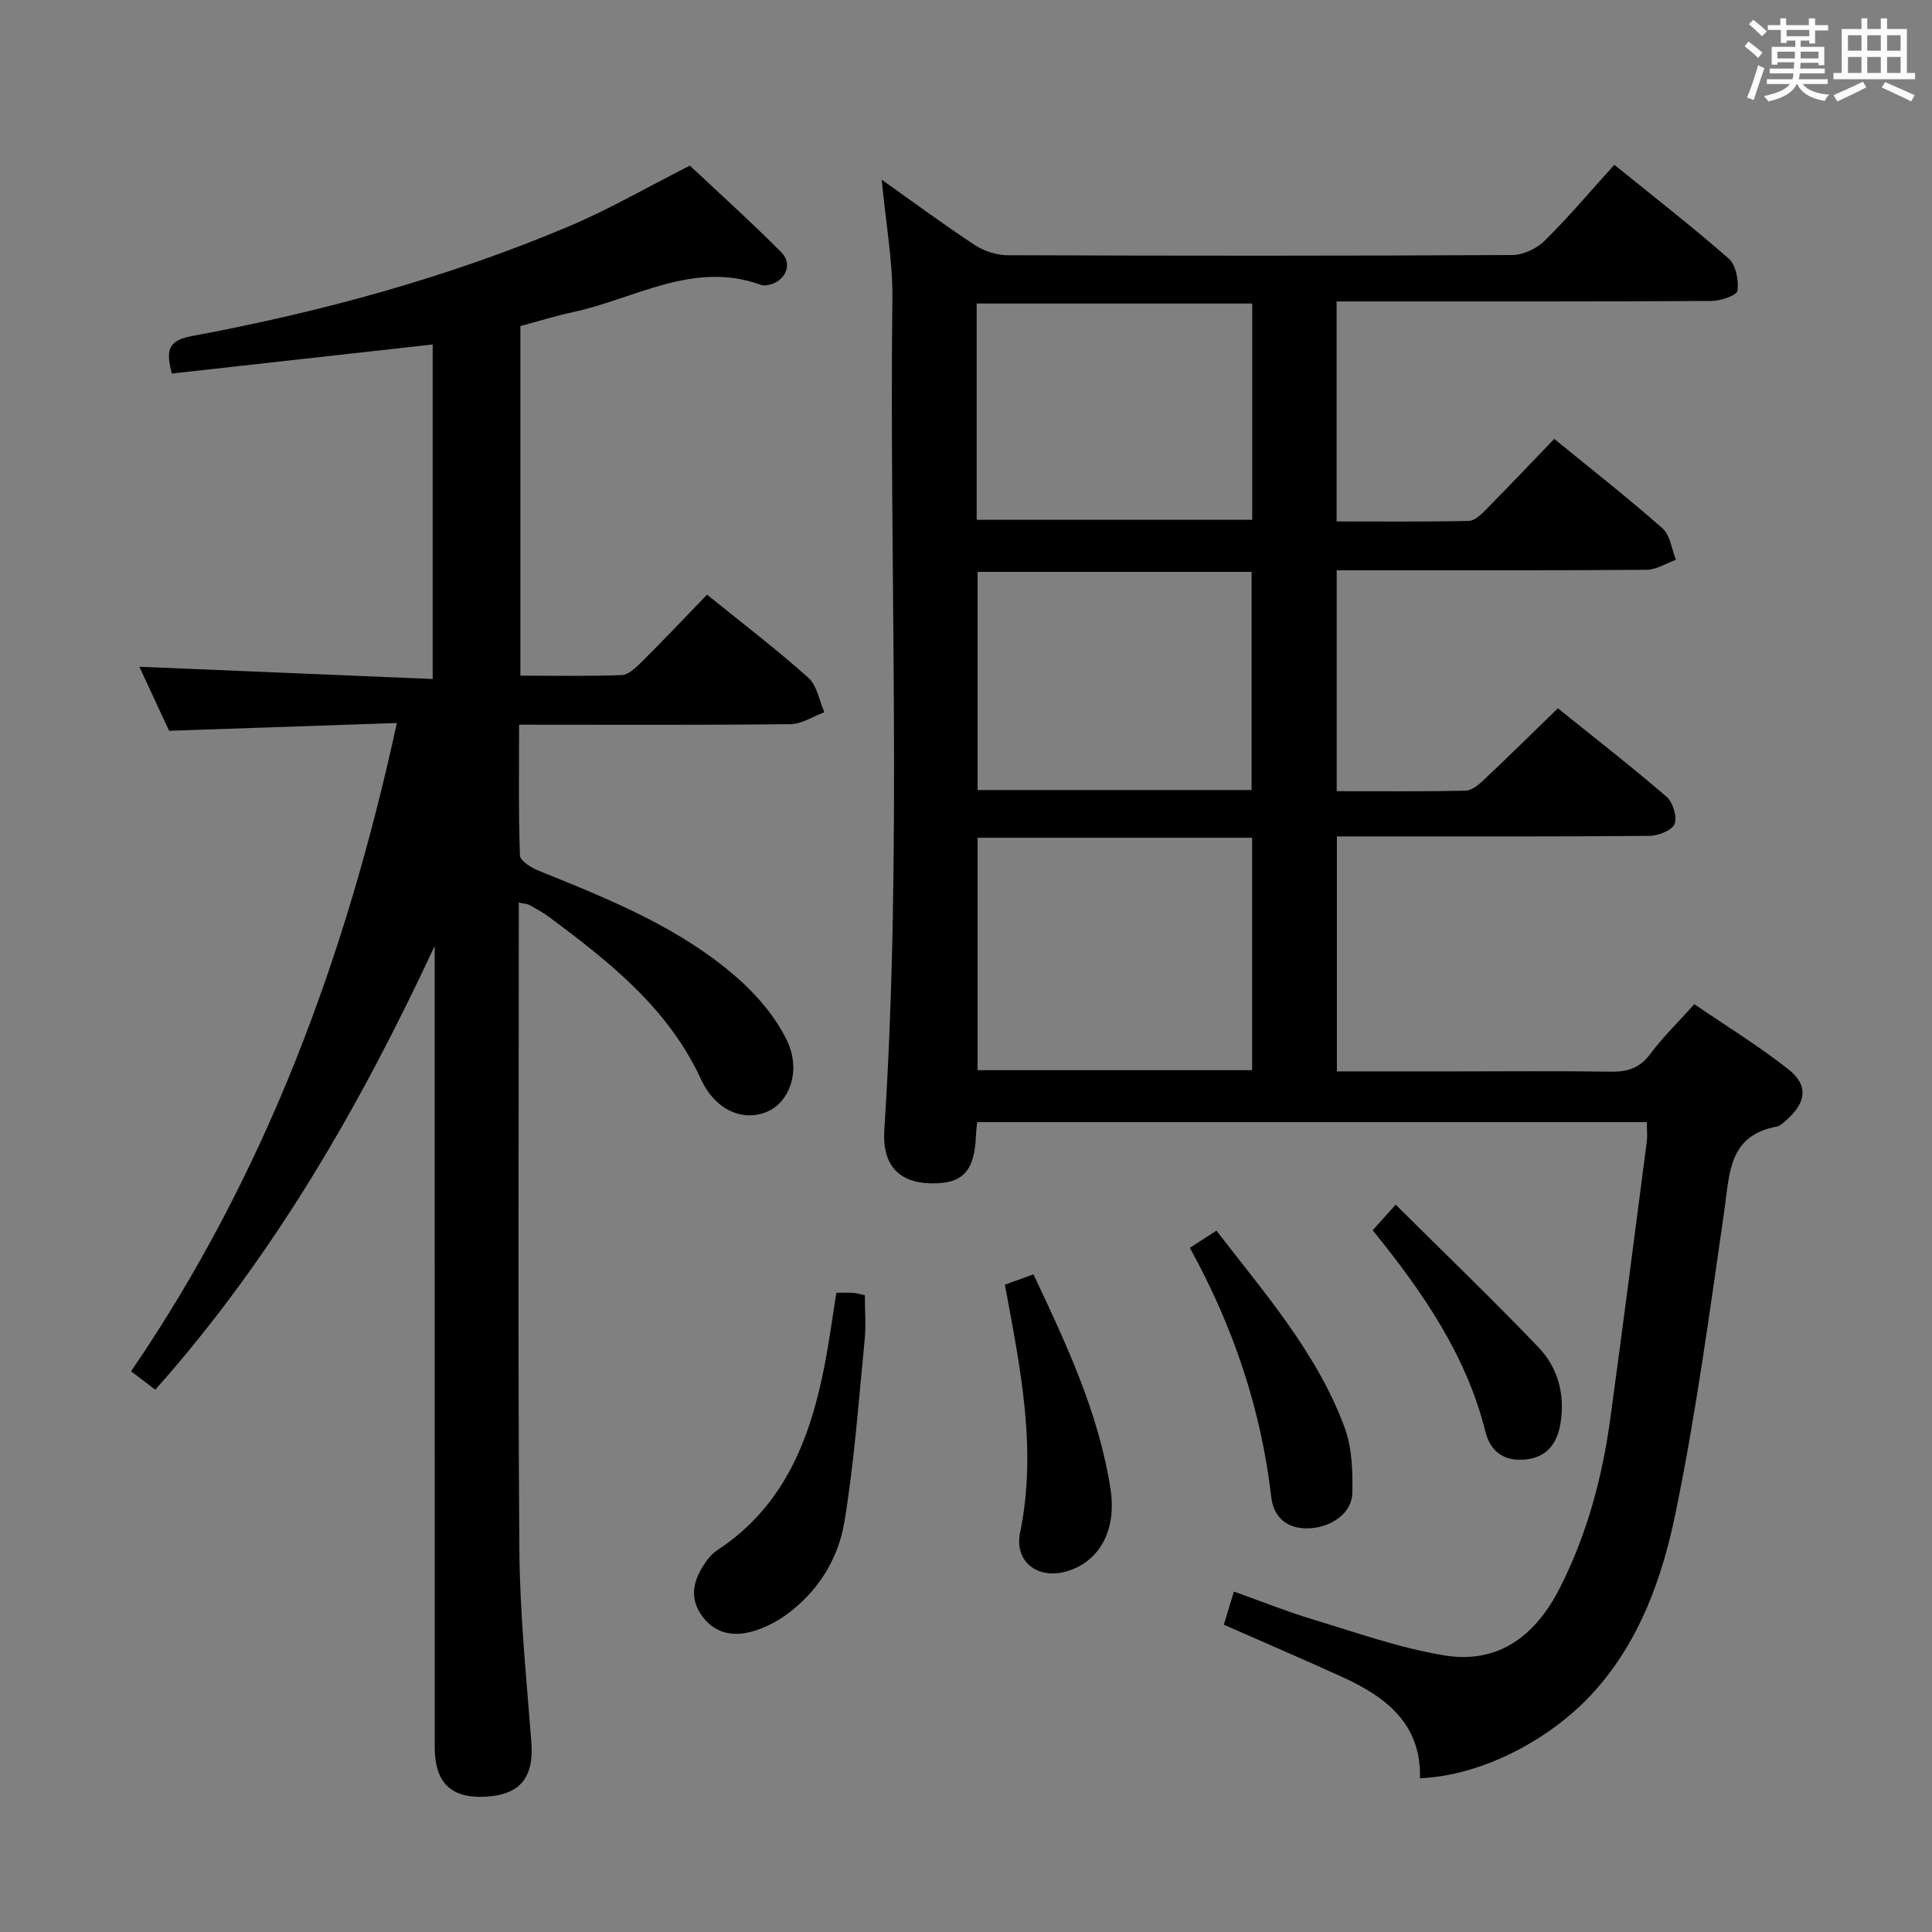 <svg enable-background="new 0 0 400 400" viewBox="0 0 400 400" xmlns="http://www.w3.org/2000/svg"><rect x="0" y="0" width="400" height="400" fill="#808080" stroke="none"/><path d="m361.2 9.6.8-1c.9.7 1.9 1.4 2.9 2.3l-.9 1.1c-1-1-2-1.8-2.8-2.4zm.5 10.6c.9-2.1 1.6-4.3 2.3-6.7.4.2.8.4 1.3.6-.7 2.1-1.5 4.3-2.2 6.6zm.4-15.2.9-.9c1 .8 2 1.6 2.8 2.4l-1 1c-.9-.9-1.8-1.7-2.7-2.5zm12.5-1.2h1.2v1.4h2.7v1.1h-2.7v2.7h-1.2v-.6h-1.8v1.3h4.9v3.8h-1.2v-.5h-3.7c0 .4-.1.9-.1 1.2h5.1v1h-5.2c0 .5-.1.9-.2 1.2h6v1h-5.2c1.1 1.3 2.9 2 5.5 2.2-.4.4-.7.8-.9 1.3-2.9-.5-4.8-1.6-5.7-3.5h-.1c-.8 1.7-2.7 2.9-5.9 3.6-.2-.4-.6-.8-.9-1.1 2.8-.6 4.6-1.4 5.4-2.5h-4.8v-1h5.3c.1-.3.2-.7.2-1.2h-4.9v-1h5c0-.4 0-.8.1-1.3h-3.5v.5h-1.2v-3.7h4.9v-1.3h-1.8v.5h-1.2v-2.7h-2.7v-1h2.6v-1.4h1.2v1.4h4.7v-1.4zm-6.6 8.3h3.6c0-.4 0-.9 0-1.4h-3.6zm1.9-4.6h4.7v-1.3h-4.7zm6.6 3.2h-3.7v1.4h3.7z" fill="#fbfafc"/><path d="m385.3 3.8h1.3v2.2h2.8v-2.2h1.3v2.2h4.1v9.1h1.7v1.3h-16.9v-1.3h1.7v-9.1h4.1v-2.2zm.4 13.1.7 1.2c-1.8.9-3.8 1.9-6 2.9-.2-.4-.5-.8-.8-1.3 2.3-1 4.3-1.9 6.1-2.8zm-3.1-6.4h2.8v-3.2h-2.8zm0 4.6h2.8v-3.3h-2.8zm4-4.6h2.8v-3.2h-2.8zm0 4.6h2.8v-3.3h-2.8zm3.7 1.9c2.1.9 4.1 1.8 6.1 2.7l-.7 1.3c-2.2-1.1-4.2-2-6.1-2.9zm3.2-9.7h-2.8v3.2h2.8v-3.1zm-2.8 7.8h2.8v-3.3h-2.8z" fill="#fbfafc"/><g fill="#010000"><path d="m182.55 37.21c6.74 4.77 12.86 9.31 19.22 13.49 1.93 1.27 4.53 2.14 6.83 2.14 34.83.13 69.66.15 104.49-.04 2.28-.01 5.07-1.33 6.72-2.96 4.95-4.89 9.45-10.23 14.42-15.72 8.1 6.56 16.09 12.76 23.68 19.42 1.5 1.32 2.09 4.5 1.82 6.66-.12.95-3.47 2.1-5.37 2.11-23.83.14-47.66.1-71.49.1-1.95 0-3.89 0-6.14 0v45.55c9.19 0 18.28.09 27.37-.11 1.22-.03 2.57-1.35 3.58-2.37 4.67-4.72 9.23-9.54 14.11-14.61 7.89 6.45 15.34 12.27 22.41 18.52 1.6 1.41 1.9 4.3 2.79 6.51-2.02.72-4.04 2.05-6.06 2.07-19.5.16-39 .09-58.49.1-1.79 0-3.59 0-5.69 0v45.74c9.08 0 17.86.08 26.64-.1 1.25-.03 2.66-1.14 3.67-2.1 5.07-4.78 10.04-9.68 15.48-14.96 7.33 5.89 15.05 11.9 22.46 18.27 1.33 1.14 2.28 4.16 1.71 5.66-.51 1.33-3.38 2.46-5.22 2.48-19.66.17-39.33.11-58.99.11-1.79 0-3.58 0-5.71 0v48.65h24.72c10.67 0 21.33-.11 32 .06 3.43.05 5.96-.72 8.12-3.62 2.57-3.45 5.7-6.49 9.16-10.35 6.51 4.45 13.28 8.59 19.46 13.47 4.22 3.32 3.73 6.9-.37 10.49-.62.54-1.3 1.24-2.04 1.38-9.99 1.85-9.73 9.72-10.83 17.33-3.04 21.02-5.86 42.12-10.15 62.89-2.74 13.25-7.36 26.24-16.81 36.76-9.06 10.08-23.52 17.46-36.06 17.93.3-11.24-7.04-16.84-16.11-20.97-8-3.64-16.08-7.1-24.5-10.81.63-2.09 1.28-4.22 2.09-6.86 5.56 1.98 10.76 4.07 16.1 5.69 9.04 2.73 18.04 5.94 27.3 7.5 11.25 1.9 18.99-3.95 24.05-13.89 5.65-11.1 8.81-22.9 10.48-35.14 2.6-19.08 5.06-38.17 7.54-57.26.17-1.28.02-2.59.02-4.09-46.37 0-92.43 0-138.65 0-.1 1.11-.22 1.92-.25 2.72-.26 7.44-2.74 10.09-9.34 9.95-6.68-.14-10.11-3.84-9.63-11.1 3.73-57.42 1-114.9 1.67-172.35.04-7.86-1.41-15.74-2.21-24.34zm19.84 136.24v48.12h56.85c0-16.15 0-32.04 0-48.12-19.1 0-37.85 0-56.85 0zm-.18-65.83h57.05c0-15.13 0-29.87 0-44.78-19.2 0-38.06 0-57.05 0zm56.92 55.95c0-15.26 0-30.25 0-45.17-19.19 0-37.92 0-56.73 0v45.17z"/><path d="m107.41 186.87v5.54c0 42.82-.2 85.64.12 128.46.1 13.27 1.46 26.53 2.48 39.78.57 7.38-2.31 11.02-9.69 11.35-6.98.31-10.31-2.96-10.31-10.23-.01-53.49-.01-106.97-.01-160.45 0-1.83 0-3.66 0-5.48-15.39 33.02-33.33 64.33-57.85 91.88-1.46-1.11-2.88-2.18-5.01-3.81 27.72-40.55 44.45-85.53 55.03-134.22-15.73.54-30.92 1.05-47.16 1.61-1.82-3.92-4.08-8.78-6.16-13.26 20.22.85 40.25 1.68 60.73 2.54 0-23.54 0-46.25 0-69.26-17.95 2-35.96 4.01-54.02 6.02-1.1-4.46-1.1-6.78 4.1-7.75 26.8-4.98 53.04-12.13 78.2-22.76 8.21-3.47 15.99-7.99 24.97-12.54 5.81 5.47 12.58 11.54 18.97 17.99 2.43 2.45.75 6.02-2.67 6.71-.48.1-1.05.19-1.49.02-14.03-5.15-26.17 2.86-39.05 5.62-3.56.76-7.04 1.86-10.85 2.88v72.38c7.09 0 14.03.14 20.94-.12 1.38-.05 2.89-1.45 4.01-2.56 4.58-4.56 9.03-9.26 13.7-14.09 7.4 5.99 14.41 11.33 20.96 17.19 1.8 1.61 2.25 4.72 3.33 7.15-2.34.86-4.67 2.45-7.02 2.47-18.48.21-36.96.11-56.19.11 0 9.21-.14 18.15.18 27.07.04 1.11 2.31 2.53 3.82 3.14 14.67 5.93 29.43 11.8 41.45 22.45 3.98 3.53 7.68 7.94 9.99 12.68 3.02 6.22.58 12.77-4.04 14.77-4.92 2.13-10.72-.17-13.75-6.73-6.8-14.71-18.91-24.23-31.36-33.52-1.33-.99-2.81-1.77-4.26-2.59-.4-.19-.91-.19-2.09-.44z"/><path d="m173.16 267.65c1.53 0 2.52-.05 3.5.02.64.04 1.27.25 2.4.49 0 3.12.26 6.26-.05 9.34-1.24 12.53-2.13 25.14-4.18 37.55-1.29 7.8-5.55 14.62-12.22 19.39-1.99 1.42-4.3 2.57-6.63 3.27-4.37 1.31-8.38.39-10.97-3.65-2.52-3.93-1.11-7.65 1.4-11.06.58-.79 1.32-1.55 2.14-2.08 14.07-9.25 19.41-23.5 22.33-39.09.86-4.55 1.48-9.13 2.28-14.18z"/><path d="m246.35 258.35c2.1-1.36 3.6-2.33 5.5-3.56 9.97 12.96 20.79 25.25 26.53 40.74 1.55 4.18 1.71 9.08 1.6 13.63-.11 4.14-4.3 6.99-8.75 7.25-4.71.28-7.54-2.25-8.03-6.46-2.11-18.2-7.82-35.2-16.85-51.6z"/><path d="m208.05 265.98c1.99-.72 3.81-1.38 5.92-2.14 6.84 14.5 13.52 28.73 15.95 44.45 1.34 8.68-2.41 15.16-9.19 17.07-5.94 1.68-10.77-2.07-9.53-8.06 3.54-17.22.08-33.91-3.15-51.32z"/><path d="m284.2 254.71c1.48-1.65 2.69-3 4.76-5.3 10.13 10.07 20.05 19.61 29.56 29.53 4.08 4.25 5.53 9.85 4.56 15.77-.64 3.87-2.58 6.85-6.91 7.42-4.5.58-7.54-1.37-8.63-5.71-3.96-15.91-13.01-28.95-23.34-41.71z"/></g></svg>